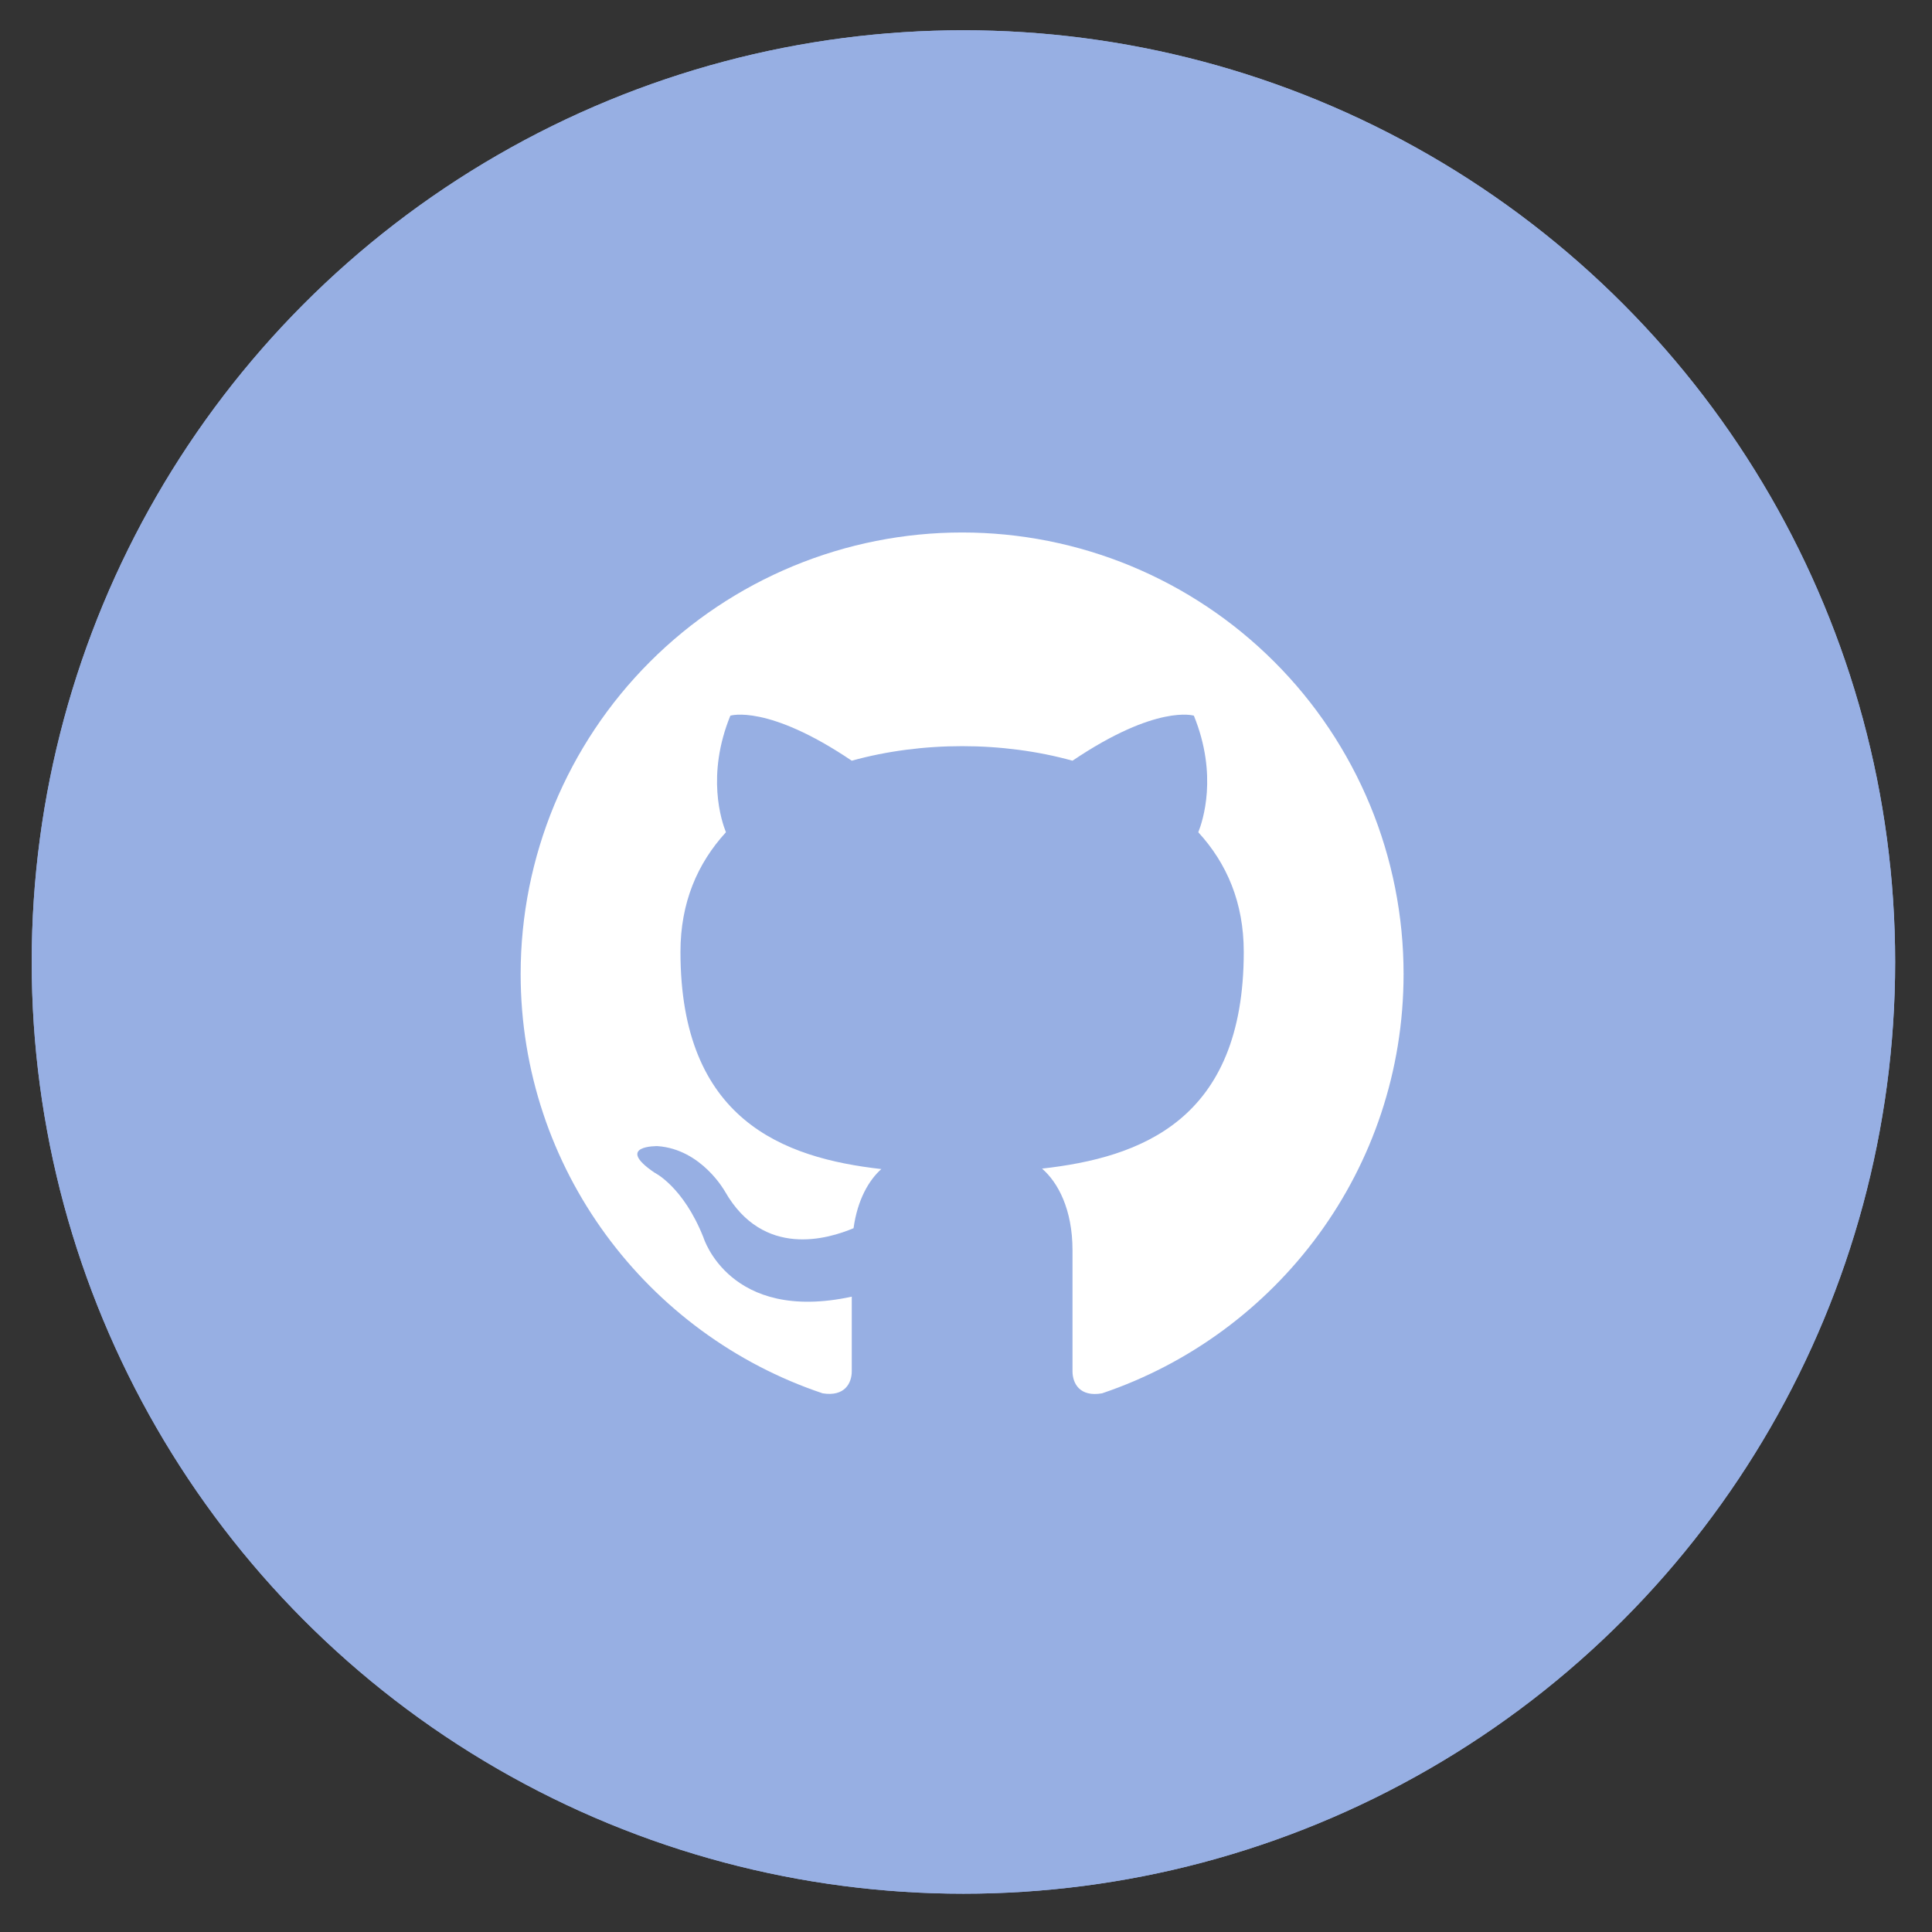 <svg width="39" height="39" viewBox="0 0 39 39" fill="none" xmlns="http://www.w3.org/2000/svg">
<rect x="0" y="0" width="39" height="39" fill="#333333" stroke="none"/>
<circle cx="19.448" cy="19.419" r="18.808" fill="#97AFE3"/>
<circle cx="19.448" cy="19.419" r="18.808" fill="#97AFE3"/>
<path d="M19.422 10.749C18.251 10.749 17.093 10.979 16.011 11.427C14.93 11.875 13.948 12.531 13.12 13.359C11.449 15.03 10.51 17.297 10.51 19.66C10.51 23.599 13.068 26.941 16.606 28.126C17.051 28.198 17.194 27.921 17.194 27.681V26.175C14.725 26.709 14.2 24.98 14.2 24.98C13.79 23.947 13.21 23.67 13.21 23.67C12.399 23.118 13.273 23.136 13.273 23.136C14.164 23.198 14.636 24.054 14.636 24.054C15.412 25.408 16.721 25.007 17.23 24.793C17.31 24.214 17.541 23.822 17.791 23.599C15.813 23.376 13.736 22.61 13.736 19.215C13.736 18.226 14.075 17.432 14.654 16.8C14.565 16.577 14.253 15.65 14.743 14.447C14.743 14.447 15.492 14.207 17.194 15.356C17.898 15.16 18.664 15.062 19.422 15.062C20.179 15.062 20.946 15.16 21.65 15.356C23.352 14.207 24.1 14.447 24.1 14.447C24.59 15.65 24.278 16.577 24.189 16.8C24.769 17.432 25.107 18.226 25.107 19.215C25.107 22.619 23.022 23.367 21.035 23.59C21.355 23.866 21.65 24.41 21.65 25.239V27.681C21.65 27.921 21.792 28.206 22.247 28.126C25.785 26.932 28.333 23.599 28.333 19.66C28.333 18.49 28.103 17.331 27.655 16.25C27.207 15.169 26.551 14.186 25.723 13.359C24.895 12.531 23.913 11.875 22.832 11.427C21.751 10.979 20.592 10.749 19.422 10.749Z" fill="white"/>
</svg>
